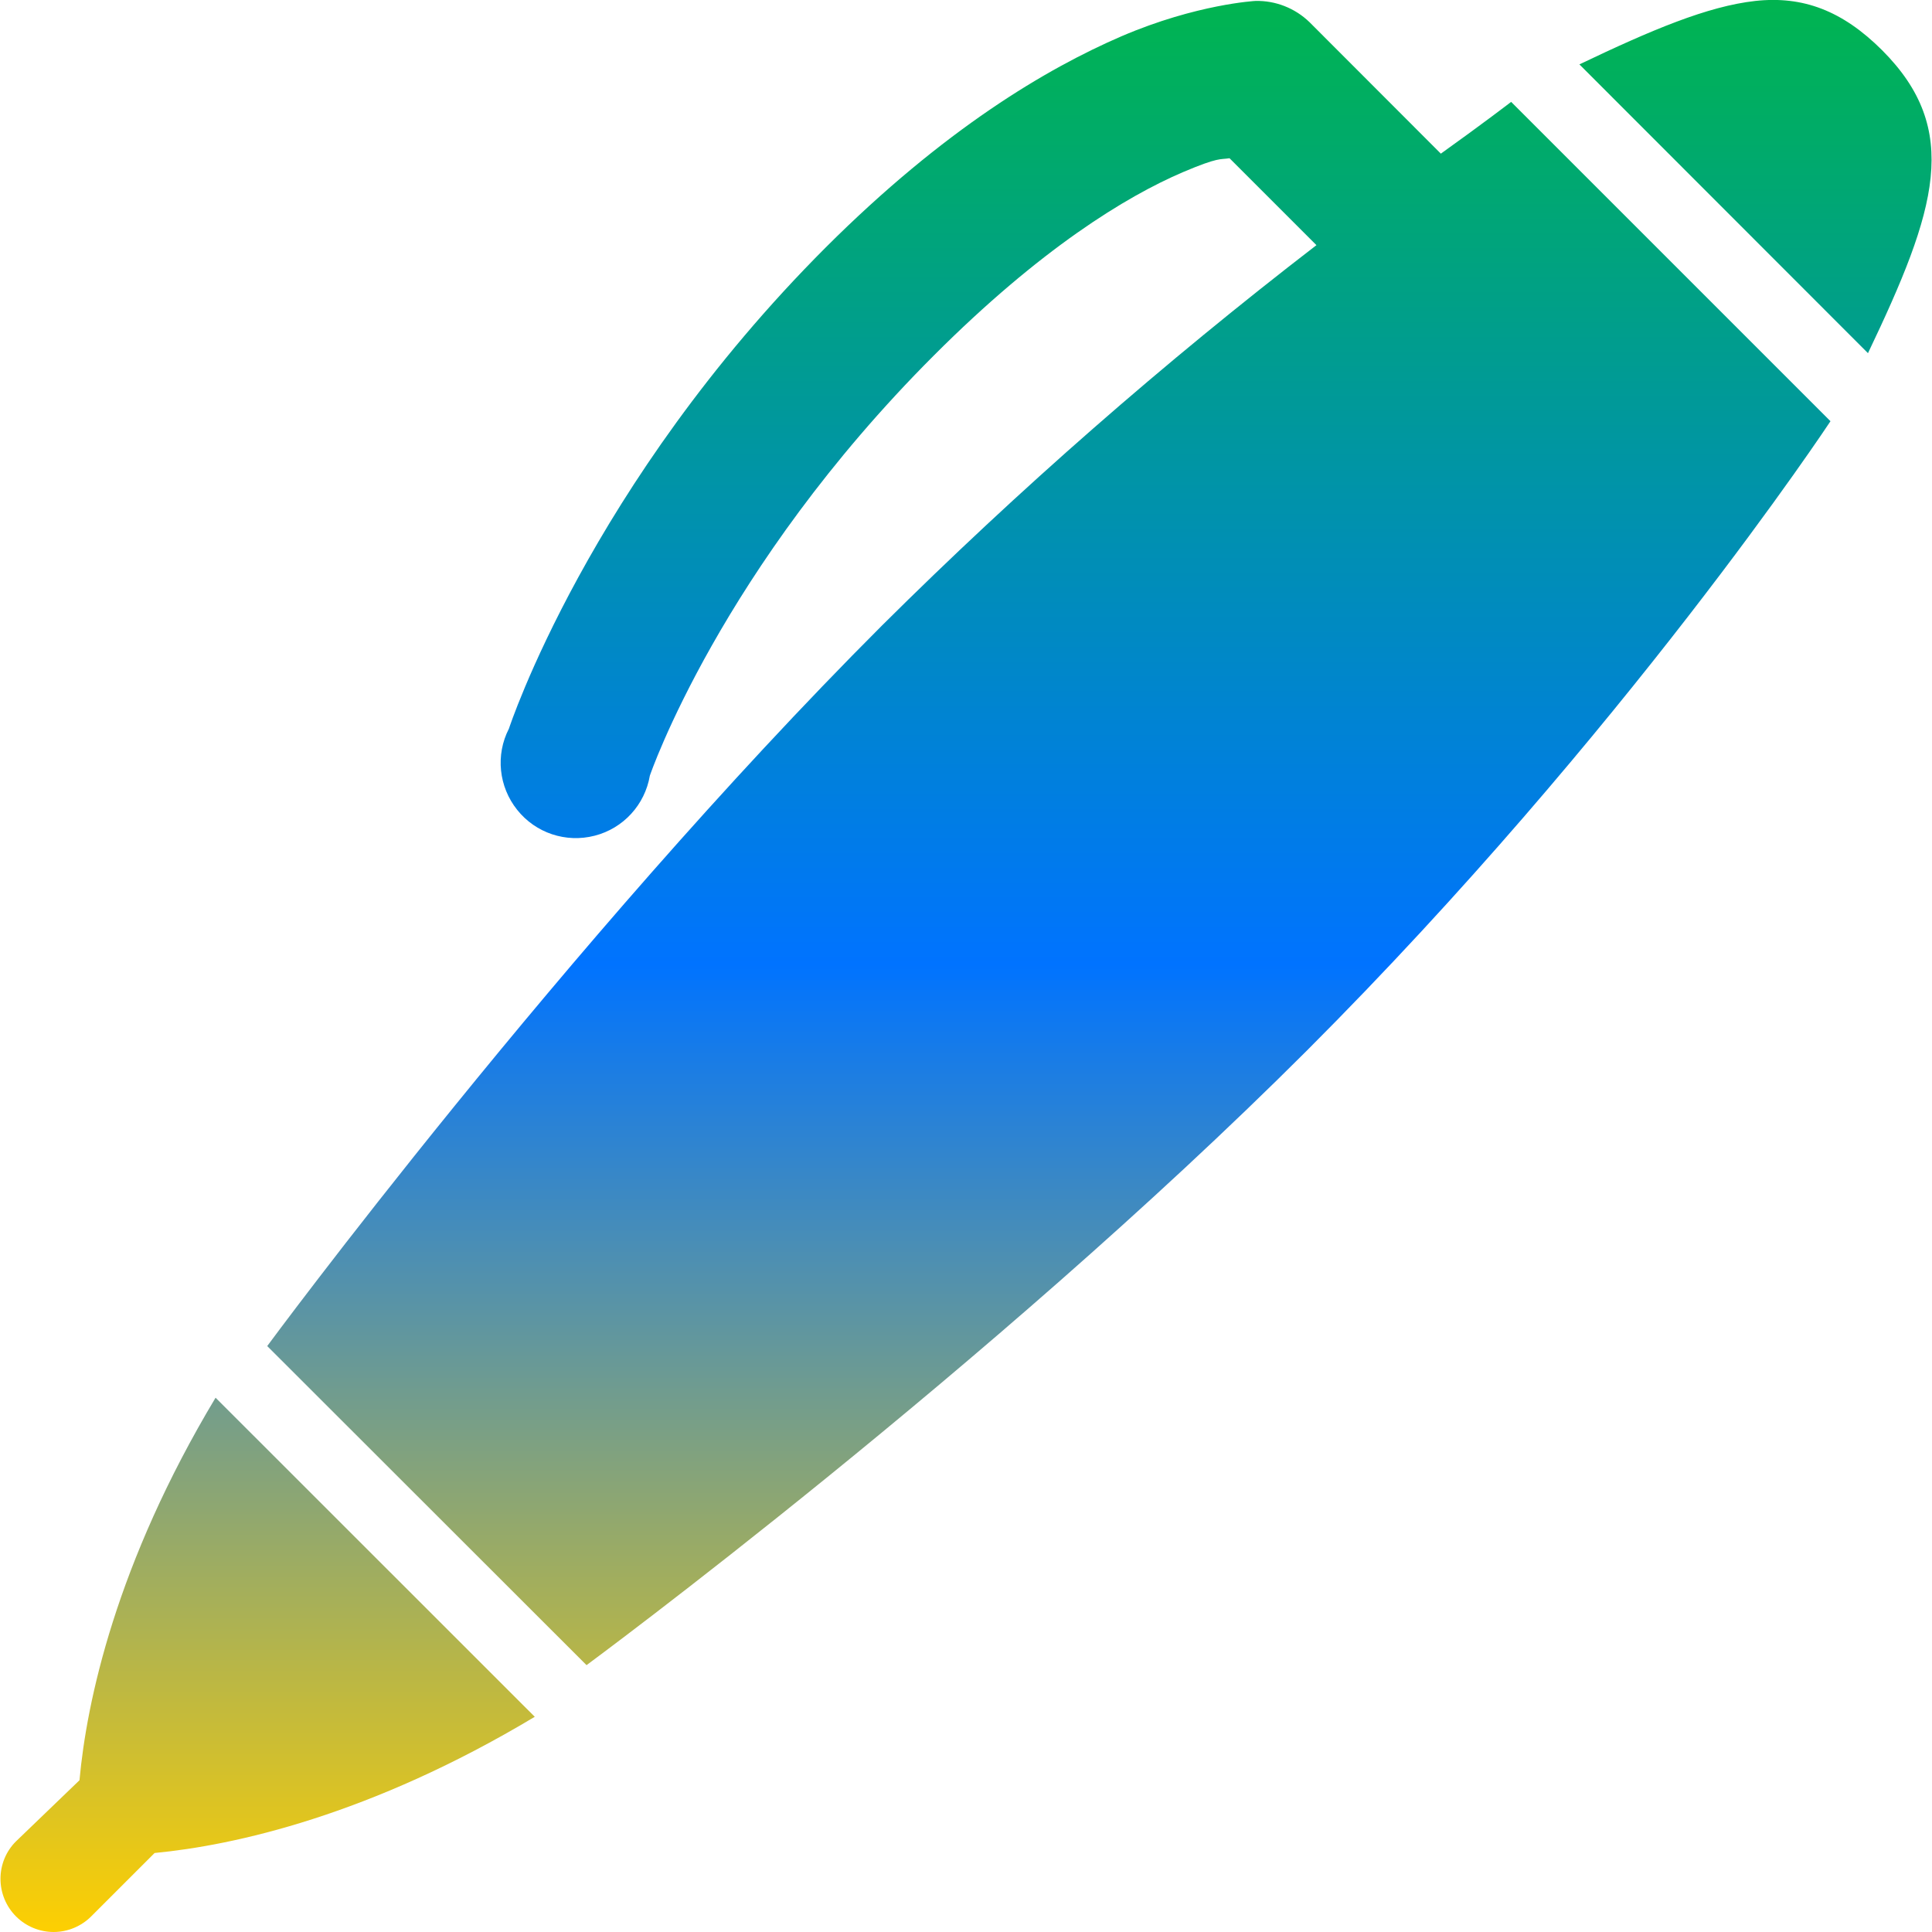 <svg xmlns="http://www.w3.org/2000/svg" xmlns:xlink="http://www.w3.org/1999/xlink" width="64" height="64" viewBox="0 0 64 64" version="1.1"><defs><linearGradient id="linear0" x1="0%" x2="0%" y1="0%" y2="100%"><stop offset="0%" style="stop-color:#00b54e; stop-opacity:1"/><stop offset="50%" style="stop-color:#0073ff; stop-opacity:1"/><stop offset="100%" style="stop-color:#ffd000; stop-opacity:1"/></linearGradient></defs><g id="surface1"><path style=" stroke:none;fill-rule:nonzero;fill:url(#linear0);" d="M 41.59 0.031 C 41.59 0.031 39.645 0.133 37.156 1.199 C 34.668 2.273 31.285 4.273 27.355 8.195 C 19.504 16.051 16.859 24.137 16.859 24.137 C 16.41 25.008 16.52 26.062 17.133 26.828 C 17.742 27.594 18.746 27.93 19.699 27.684 C 20.648 27.441 21.363 26.66 21.527 25.695 C 21.527 25.695 23.859 18.852 30.934 11.777 C 34.473 8.234 37.309 6.508 39.176 5.707 C 40.383 5.195 40.406 5.293 40.73 5.242 L 43.609 8.121 C 38.555 12.012 33.746 16.219 29.223 20.715 C 18.668 31.273 8.852 44.59 8.852 44.59 L 19.43 55.16 C 19.43 55.16 32.738 45.348 43.301 34.793 C 53.852 24.234 60.637 13.953 60.637 13.953 L 50.059 3.375 C 50.059 3.375 49.129 4.09 47.73 5.09 L 43.375 0.73 C 42.898 0.27 42.254 0.016 41.59 0.031 Z M 58.148 0.031 C 56.562 0.207 54.699 0.996 52.32 2.133 L 61.879 11.699 C 64.156 6.934 64.98 4.301 62.348 1.664 C 61.035 0.355 59.73 -0.141 58.148 0.031 Z M 7.141 46.301 C 3.844 51.797 2.871 56.359 2.633 58.973 L 0.531 60.996 C 0.199 61.324 0.016 61.773 0.016 62.238 C 0.016 62.703 0.199 63.152 0.531 63.484 C 0.859 63.812 1.309 64 1.777 64 C 2.242 64 2.691 63.812 3.02 63.484 L 5.121 61.383 C 7.742 61.133 12.262 60.141 17.715 56.871 Z M 7.141 46.301 "/></g></svg>

